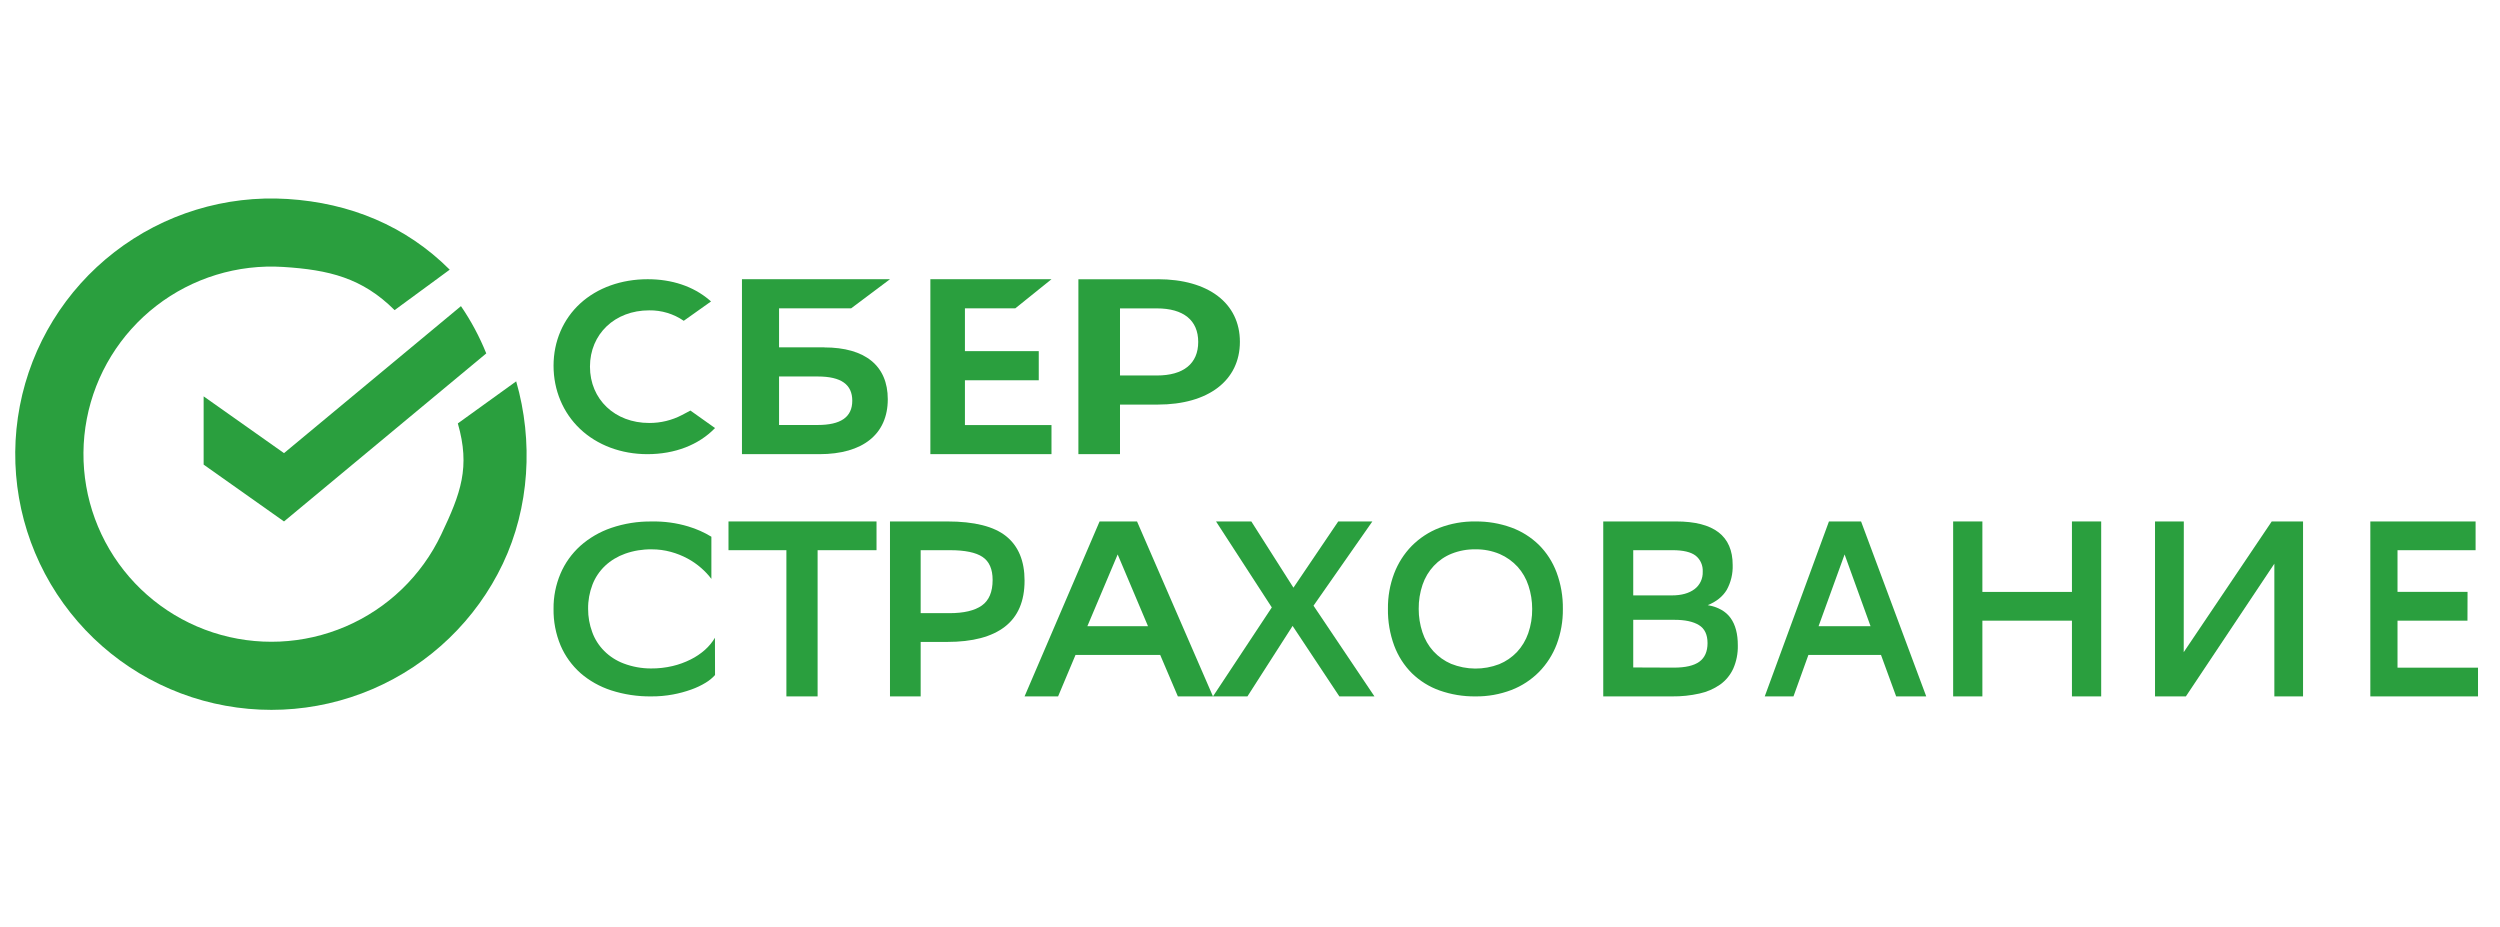 <svg width="143" height="53" viewBox="0 0 143 53" fill="none" xmlns="http://www.w3.org/2000/svg">
<g clip-path="url(#clip0_726_16918)">
<path d="M58.075 17.637L60.145 15.971H53.217V25.978H60.145V24.312H55.194V21.75H59.417V20.084H55.194V17.637H58.075Z" fill="#2A9F3E"/>
<path d="M46.775 24.309H44.562V21.535H46.775C48.122 21.535 48.75 21.998 48.75 22.921C48.75 23.864 48.085 24.309 46.775 24.309ZM47.145 19.869H44.562V17.637H48.685L50.907 15.971H42.44V25.978H46.871C49.357 25.978 50.781 24.833 50.781 22.835C50.781 20.924 49.49 19.872 47.144 19.872" fill="#2A9F3E"/>
<path d="M66.174 21.475H64.064V17.64H66.174C67.698 17.64 68.538 18.321 68.538 19.56C68.538 20.798 67.698 21.478 66.174 21.478V21.475ZM66.224 15.974H61.684V25.978H64.064V23.142H66.224C69.122 23.142 70.922 21.759 70.922 19.552C70.922 17.344 69.122 15.971 66.224 15.971" fill="#2A9F3E"/>
<path d="M39.01 23.739C38.433 24.041 37.787 24.198 37.132 24.194C35.17 24.194 33.746 22.84 33.746 20.973C33.746 19.106 35.17 17.752 37.132 17.752C37.84 17.742 38.533 17.951 39.11 18.35L40.671 17.242L40.568 17.154C39.652 16.379 38.439 15.971 37.047 15.971C35.538 15.971 34.167 16.463 33.189 17.358C32.211 18.254 31.663 19.52 31.663 20.919C31.663 22.317 32.202 23.61 33.183 24.538C34.165 25.465 35.534 25.978 37.033 25.978C38.602 25.978 39.971 25.448 40.9 24.485L39.492 23.484L39.01 23.739Z" fill="#2A9F3E"/>
<path d="M40.9 38.612C40.746 38.783 40.565 38.932 40.363 39.052C40.106 39.209 39.832 39.338 39.545 39.44C39.204 39.563 38.852 39.658 38.494 39.724C38.085 39.8 37.668 39.837 37.251 39.834C36.471 39.843 35.695 39.726 34.958 39.488C34.305 39.276 33.707 38.939 33.2 38.498C32.707 38.056 32.321 37.52 32.067 36.925C31.788 36.255 31.651 35.54 31.663 34.82C31.655 34.132 31.79 33.449 32.061 32.81C32.314 32.213 32.699 31.674 33.19 31.227C33.7 30.773 34.303 30.422 34.962 30.196C35.705 29.943 36.489 29.818 37.279 29.829C37.987 29.814 38.693 29.91 39.368 30.113C39.835 30.252 40.28 30.45 40.691 30.701V33.112C40.52 32.886 40.324 32.677 40.107 32.489C39.87 32.281 39.609 32.099 39.328 31.948C39.026 31.786 38.706 31.658 38.372 31.567C38.016 31.47 37.648 31.421 37.277 31.422C36.758 31.415 36.243 31.499 35.758 31.671C35.328 31.824 34.937 32.06 34.611 32.364C34.291 32.669 34.045 33.035 33.89 33.437C33.719 33.883 33.633 34.355 33.64 34.83C33.638 35.279 33.717 35.725 33.873 36.15C34.017 36.556 34.253 36.927 34.564 37.238C34.875 37.549 35.254 37.793 35.675 37.952C36.171 38.14 36.7 38.236 37.234 38.236C37.653 38.239 38.069 38.193 38.475 38.097C38.833 38.012 39.178 37.886 39.504 37.723C39.802 37.576 40.077 37.39 40.322 37.173C40.549 36.971 40.742 36.737 40.895 36.48L40.9 38.612Z" fill="#2A9F3E"/>
<path d="M50.137 31.471H46.767V39.834H44.982V31.471H41.67V29.827H50.137V31.471Z" fill="#2A9F3E"/>
<path d="M52.662 36.718V39.834H50.907V29.827H54.18C55.735 29.827 56.861 30.111 57.559 30.678C58.257 31.245 58.606 32.091 58.605 33.215C58.605 34.387 58.231 35.264 57.481 35.846C56.732 36.427 55.632 36.718 54.18 36.718H52.662ZM52.662 31.471V35.073H54.306C55.13 35.073 55.748 34.928 56.16 34.637C56.572 34.346 56.778 33.858 56.778 33.172C56.778 32.553 56.586 32.115 56.202 31.857C55.818 31.599 55.195 31.47 54.334 31.471H52.662Z" fill="#2A9F3E"/>
<path d="M69.382 39.834H67.374L66.363 37.461H61.52L60.523 39.834H58.605L62.896 29.827H65.038L69.382 39.834ZM65.665 35.817L63.931 31.714L62.198 35.817H65.665Z" fill="#2A9F3E"/>
<path d="M72.747 34.745L69.557 29.827H71.576L73.985 33.615L76.547 29.827H78.499L75.133 34.645L78.619 39.834H76.611L73.937 35.802L71.353 39.834H69.382L72.747 34.745Z" fill="#2A9F3E"/>
<path d="M79.39 34.819C79.382 34.131 79.502 33.448 79.743 32.808C79.969 32.214 80.312 31.676 80.751 31.227C81.201 30.775 81.738 30.423 82.325 30.196C82.987 29.942 83.688 29.817 84.394 29.828C85.09 29.819 85.782 29.935 86.44 30.172C87.028 30.385 87.567 30.722 88.022 31.164C88.466 31.605 88.811 32.142 89.035 32.737C89.285 33.409 89.407 34.124 89.396 34.844C89.403 35.531 89.283 36.214 89.043 36.854C88.817 37.448 88.473 37.986 88.034 38.434C87.582 38.889 87.044 39.24 86.454 39.467C85.794 39.719 85.095 39.843 84.392 39.834C83.696 39.842 83.002 39.727 82.344 39.495C81.755 39.287 81.216 38.951 80.761 38.51C80.317 38.067 79.971 37.527 79.748 36.93C79.5 36.256 79.378 35.54 79.39 34.819ZM81.15 34.832C81.149 35.285 81.221 35.735 81.362 36.163C81.493 36.565 81.704 36.934 81.983 37.244C82.271 37.558 82.618 37.806 83.004 37.972C83.887 38.325 84.864 38.333 85.753 37.992C86.133 37.837 86.478 37.601 86.767 37.3C87.053 36.993 87.274 36.627 87.414 36.225C87.569 35.779 87.646 35.307 87.641 34.832C87.642 34.379 87.57 33.93 87.429 33.502C87.299 33.099 87.087 32.73 86.808 32.42C86.52 32.107 86.173 31.859 85.788 31.692C85.341 31.504 84.862 31.412 84.38 31.422C83.919 31.415 83.461 31.5 83.032 31.671C82.647 31.825 82.3 32.062 82.013 32.369C81.726 32.675 81.507 33.042 81.37 33.446C81.219 33.891 81.145 34.36 81.15 34.832Z" fill="#2A9F3E"/>
<path d="M91.706 39.833V29.827H95.874C98.031 29.827 99.109 30.656 99.109 32.314C99.127 32.815 99.008 33.31 98.768 33.744C98.539 34.122 98.178 34.413 97.684 34.615C98.278 34.721 98.714 34.966 98.991 35.352C99.267 35.737 99.405 36.259 99.403 36.916C99.414 37.375 99.325 37.829 99.142 38.246C98.973 38.612 98.716 38.925 98.395 39.155C98.037 39.404 97.637 39.578 97.215 39.669C96.7 39.785 96.173 39.84 95.646 39.834L91.706 39.833ZM95.627 34.057C96.176 34.057 96.608 33.938 96.923 33.701C97.076 33.588 97.199 33.438 97.282 33.263C97.364 33.088 97.404 32.895 97.396 32.7C97.406 32.525 97.374 32.35 97.303 32.19C97.233 32.03 97.126 31.891 96.992 31.785C96.722 31.576 96.281 31.471 95.669 31.47H93.421V34.057H95.627ZM95.751 38.188C96.409 38.188 96.894 38.075 97.205 37.848C97.515 37.621 97.671 37.266 97.671 36.784C97.671 36.298 97.506 35.954 97.177 35.754C96.848 35.553 96.382 35.453 95.778 35.454H93.421V38.179L95.751 38.188Z" fill="#2A9F3E"/>
<path d="M110.181 39.834H108.46L107.593 37.461H103.441L102.587 39.834H100.943L104.616 29.827H106.453L110.181 39.834ZM106.995 35.817L105.511 31.714L104.023 35.817H106.995Z" fill="#2A9F3E"/>
<path d="M118.515 35.502H113.392V39.834H111.72V29.827H113.392V33.858H118.515V29.827H120.188V39.834H118.515V35.502Z" fill="#2A9F3E"/>
<path d="M124.909 37.304L129.943 29.827H131.734V39.834H130.093V32.243L125.032 39.834H123.267V29.827H124.914L124.909 37.304Z" fill="#2A9F3E"/>
<path d="M141.139 35.502H137.138V38.19H141.742V39.834H135.583V29.827H141.604V31.471H137.138V33.856H141.144L141.139 35.502Z" fill="#2A9F3E"/>
<path d="M26.367 17.511C26.94 18.346 27.426 19.253 27.814 20.215L16.245 29.827L11.648 26.576V22.671L16.245 25.919L26.367 17.511Z" fill="#2A9F3E"/>
<path d="M25.724 15.425C23.203 12.908 20.008 11.606 16.449 11.382C12.89 11.157 9.371 12.235 6.552 14.415C3.732 16.594 1.806 19.726 1.134 23.221C0.462 26.717 1.09 30.338 2.9 33.404C4.711 36.471 7.58 38.773 10.969 39.88C14.358 40.986 18.036 40.821 21.312 39.414C24.588 38.008 27.237 35.457 28.764 32.241C30.291 29.024 30.511 25.234 29.526 21.813L26.188 24.219C26.91 26.73 26.358 28.213 25.238 30.573C24.118 32.933 22.174 34.804 19.77 35.836C17.367 36.868 14.669 36.989 12.182 36.178C9.695 35.366 7.59 33.677 6.262 31.427C4.934 29.177 4.473 26.52 4.966 23.956C5.459 21.391 6.872 19.093 8.941 17.494C11.009 15.895 13.591 15.104 16.202 15.269C18.813 15.434 20.721 15.893 22.571 17.739L25.724 15.425Z" fill="#2A9F3E"/>
</g>
<defs>
<clipPath id="clip0_726_16918">
<rect width="141.64" height="51.575" fill="white" transform="translate(0.64 0.576)"/>
</clipPath>
</defs>
</svg>
